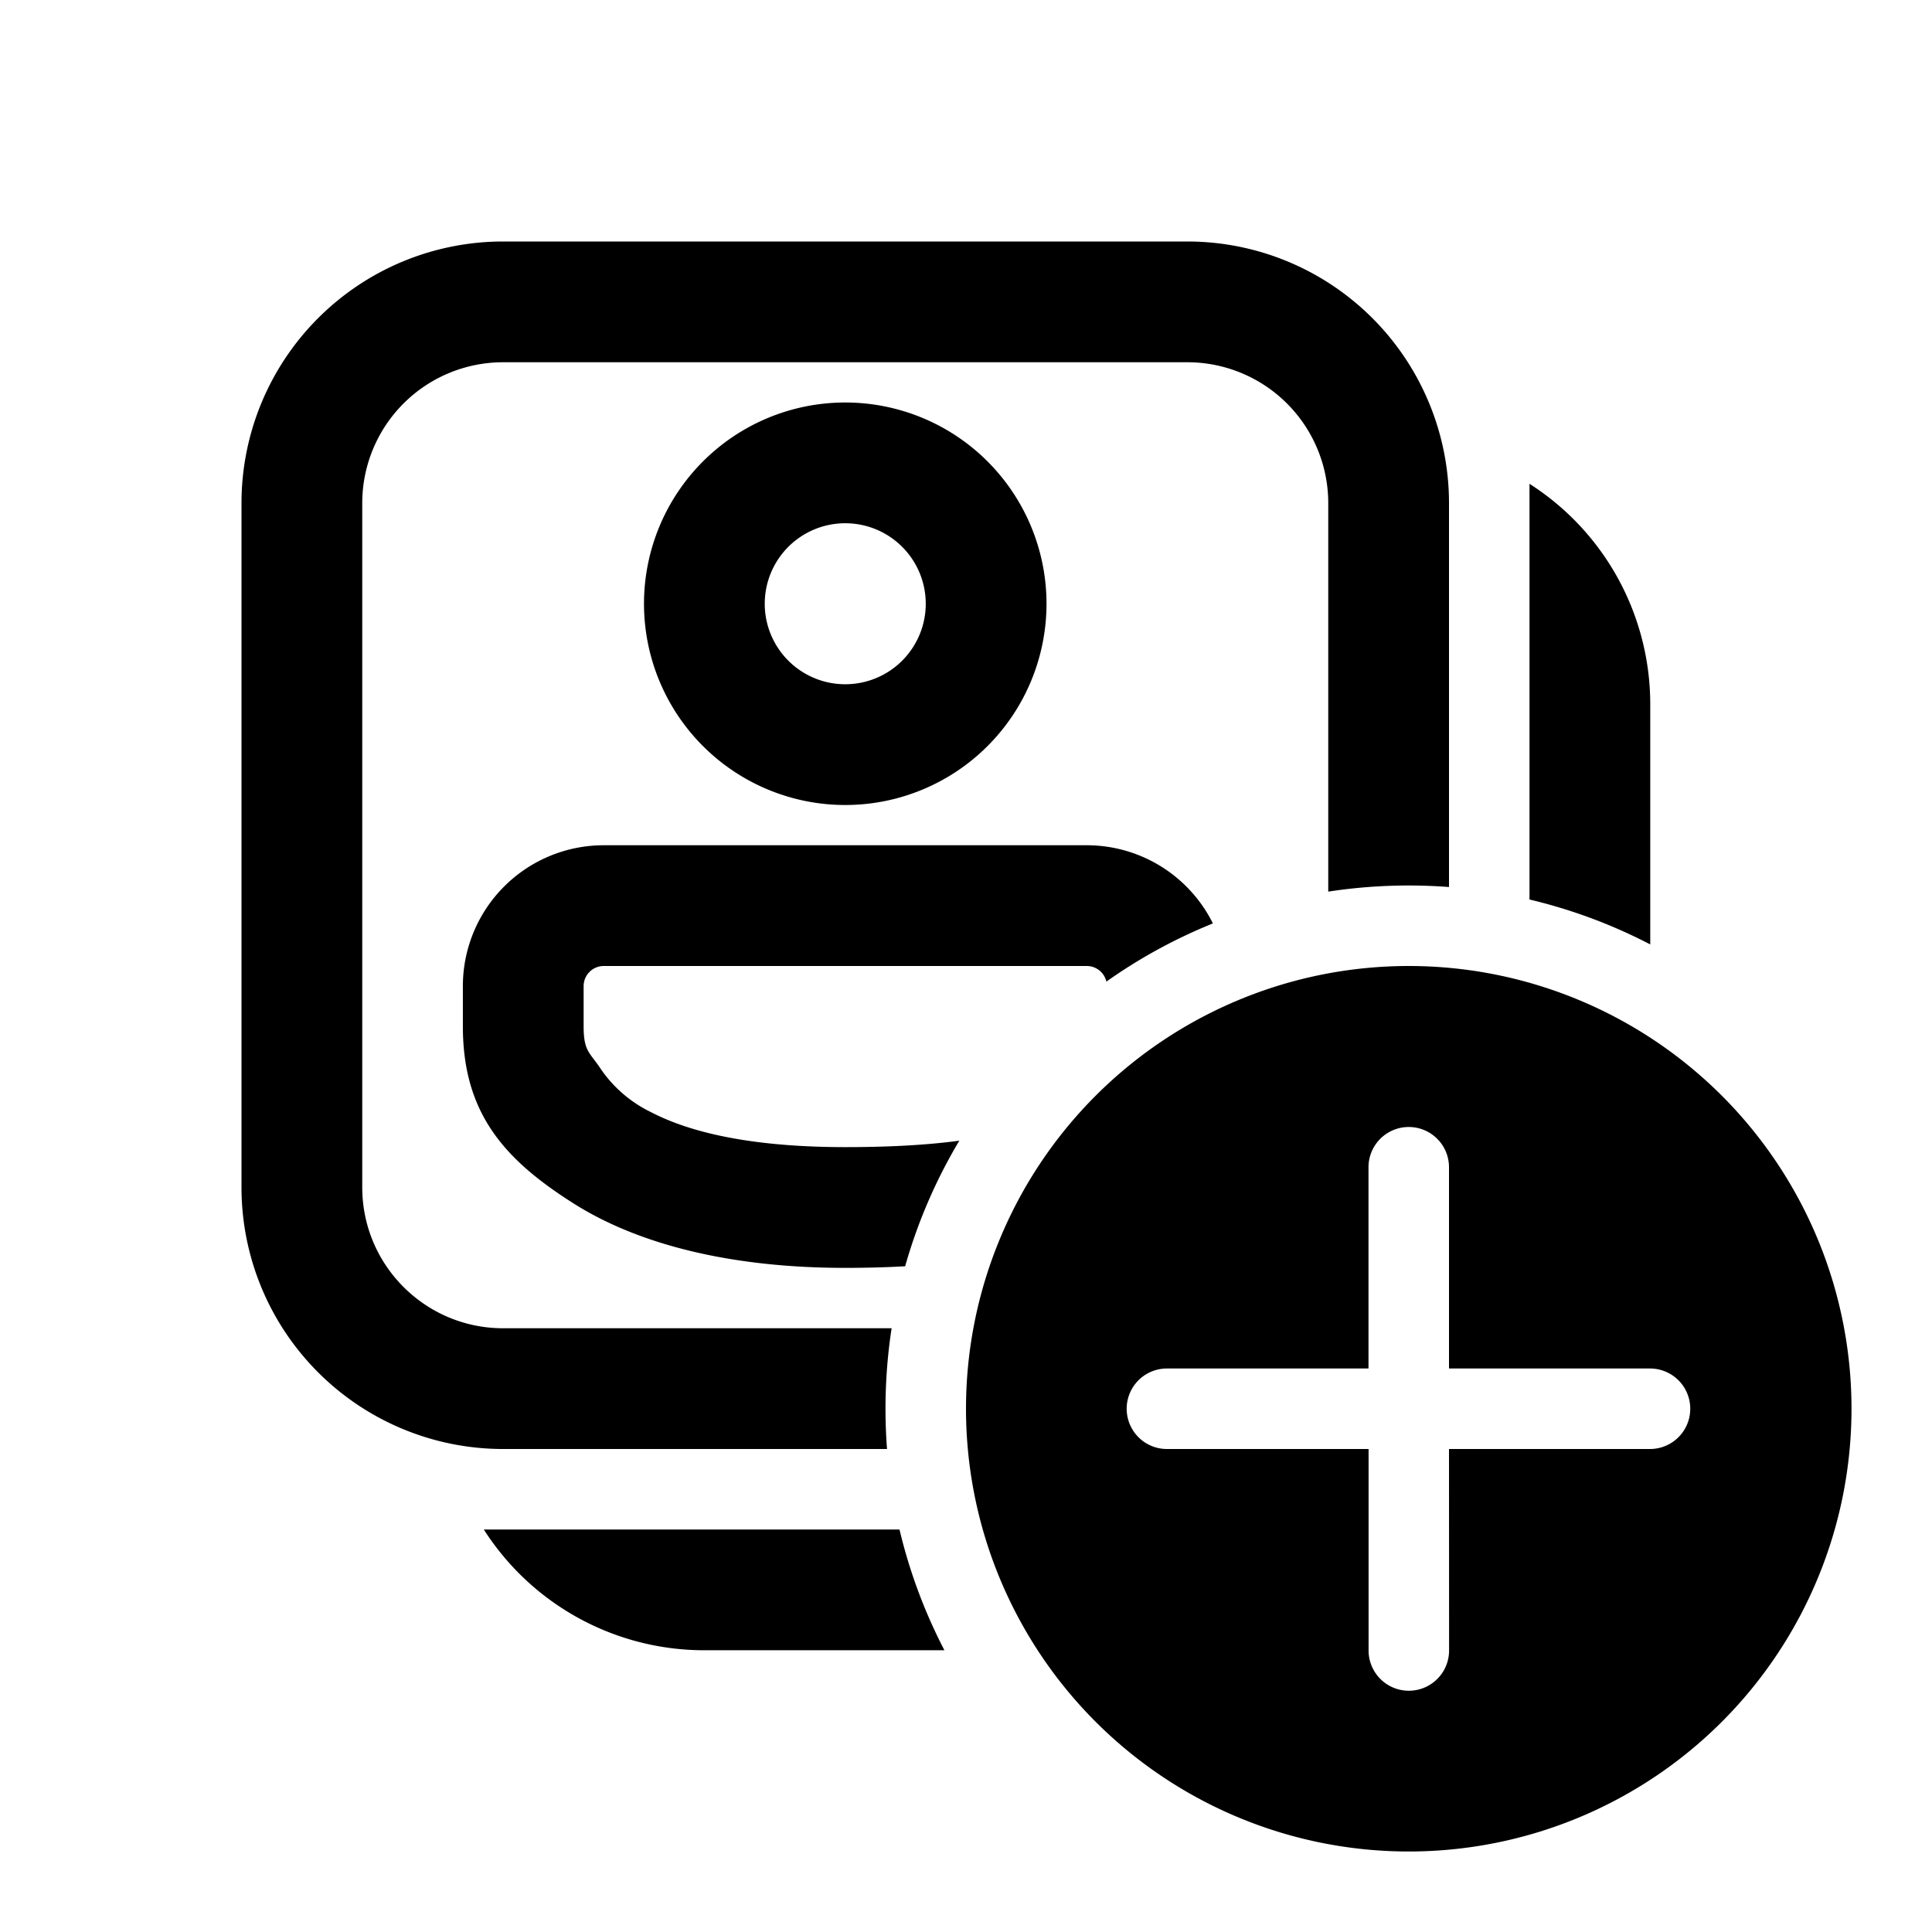 <svg xmlns="http://www.w3.org/2000/svg" width="3em" height="3em" viewBox="0 0 24 24"><path fill="currentColor" d="M10.5 15.75q.389 0 .744-.02a6.5 6.5 0 0 1 .673-1.56c-.392.053-.861.08-1.417.08c-1.019 0-1.846-.14-2.41-.433a1.6 1.6 0 0 1-.625-.535a2 2 0 0 0-.086-.12c-.083-.11-.129-.17-.129-.412v-.5A.25.25 0 0 1 7.5 12h6a.25.25 0 0 1 .244.194q.615-.436 1.323-.723A1.75 1.75 0 0 0 13.5 10.5h-6a1.75 1.75 0 0 0-1.75 1.75v.5c0 1.079.515 1.655 1.376 2.2c.85.538 2.027.8 3.374.8m-4.25.75h4.826a6.6 6.6 0 0 0-.057 1.5H6.25A3.25 3.25 0 0 1 3 14.75v-8.5A3.25 3.25 0 0 1 6.25 3h8.5A3.25 3.25 0 0 1 18 6.25v4.769a6.6 6.6 0 0 0-1.5.057V6.25a1.75 1.75 0 0 0-1.75-1.75h-8.5A1.75 1.75 0 0 0 4.5 6.25v8.5c0 .966.784 1.75 1.75 1.75M6.01 19h5.164a6.5 6.5 0 0 0 .558 1.5H8.75A3.25 3.25 0 0 1 6.01 19M20.5 8.75v2.982a6.5 6.5 0 0 0-1.5-.558V6.01a3.25 3.25 0 0 1 1.5 2.739M13 7.5a2.5 2.5 0 1 1-5 0a2.5 2.5 0 0 1 5 0m-1.5 0a1 1 0 1 0-2 0a1 1 0 0 0 2 0m11.5 10a5.5 5.5 0 1 0-11 0a5.5 5.5 0 0 0 11 0m-5 .5l.001 2.503a.5.5 0 1 1-1 0V18h-2.505a.5.5 0 0 1 0-1H17v-2.5a.5.5 0 1 1 1 0V17h2.497a.5.5 0 0 1 0 1z"/></svg>
